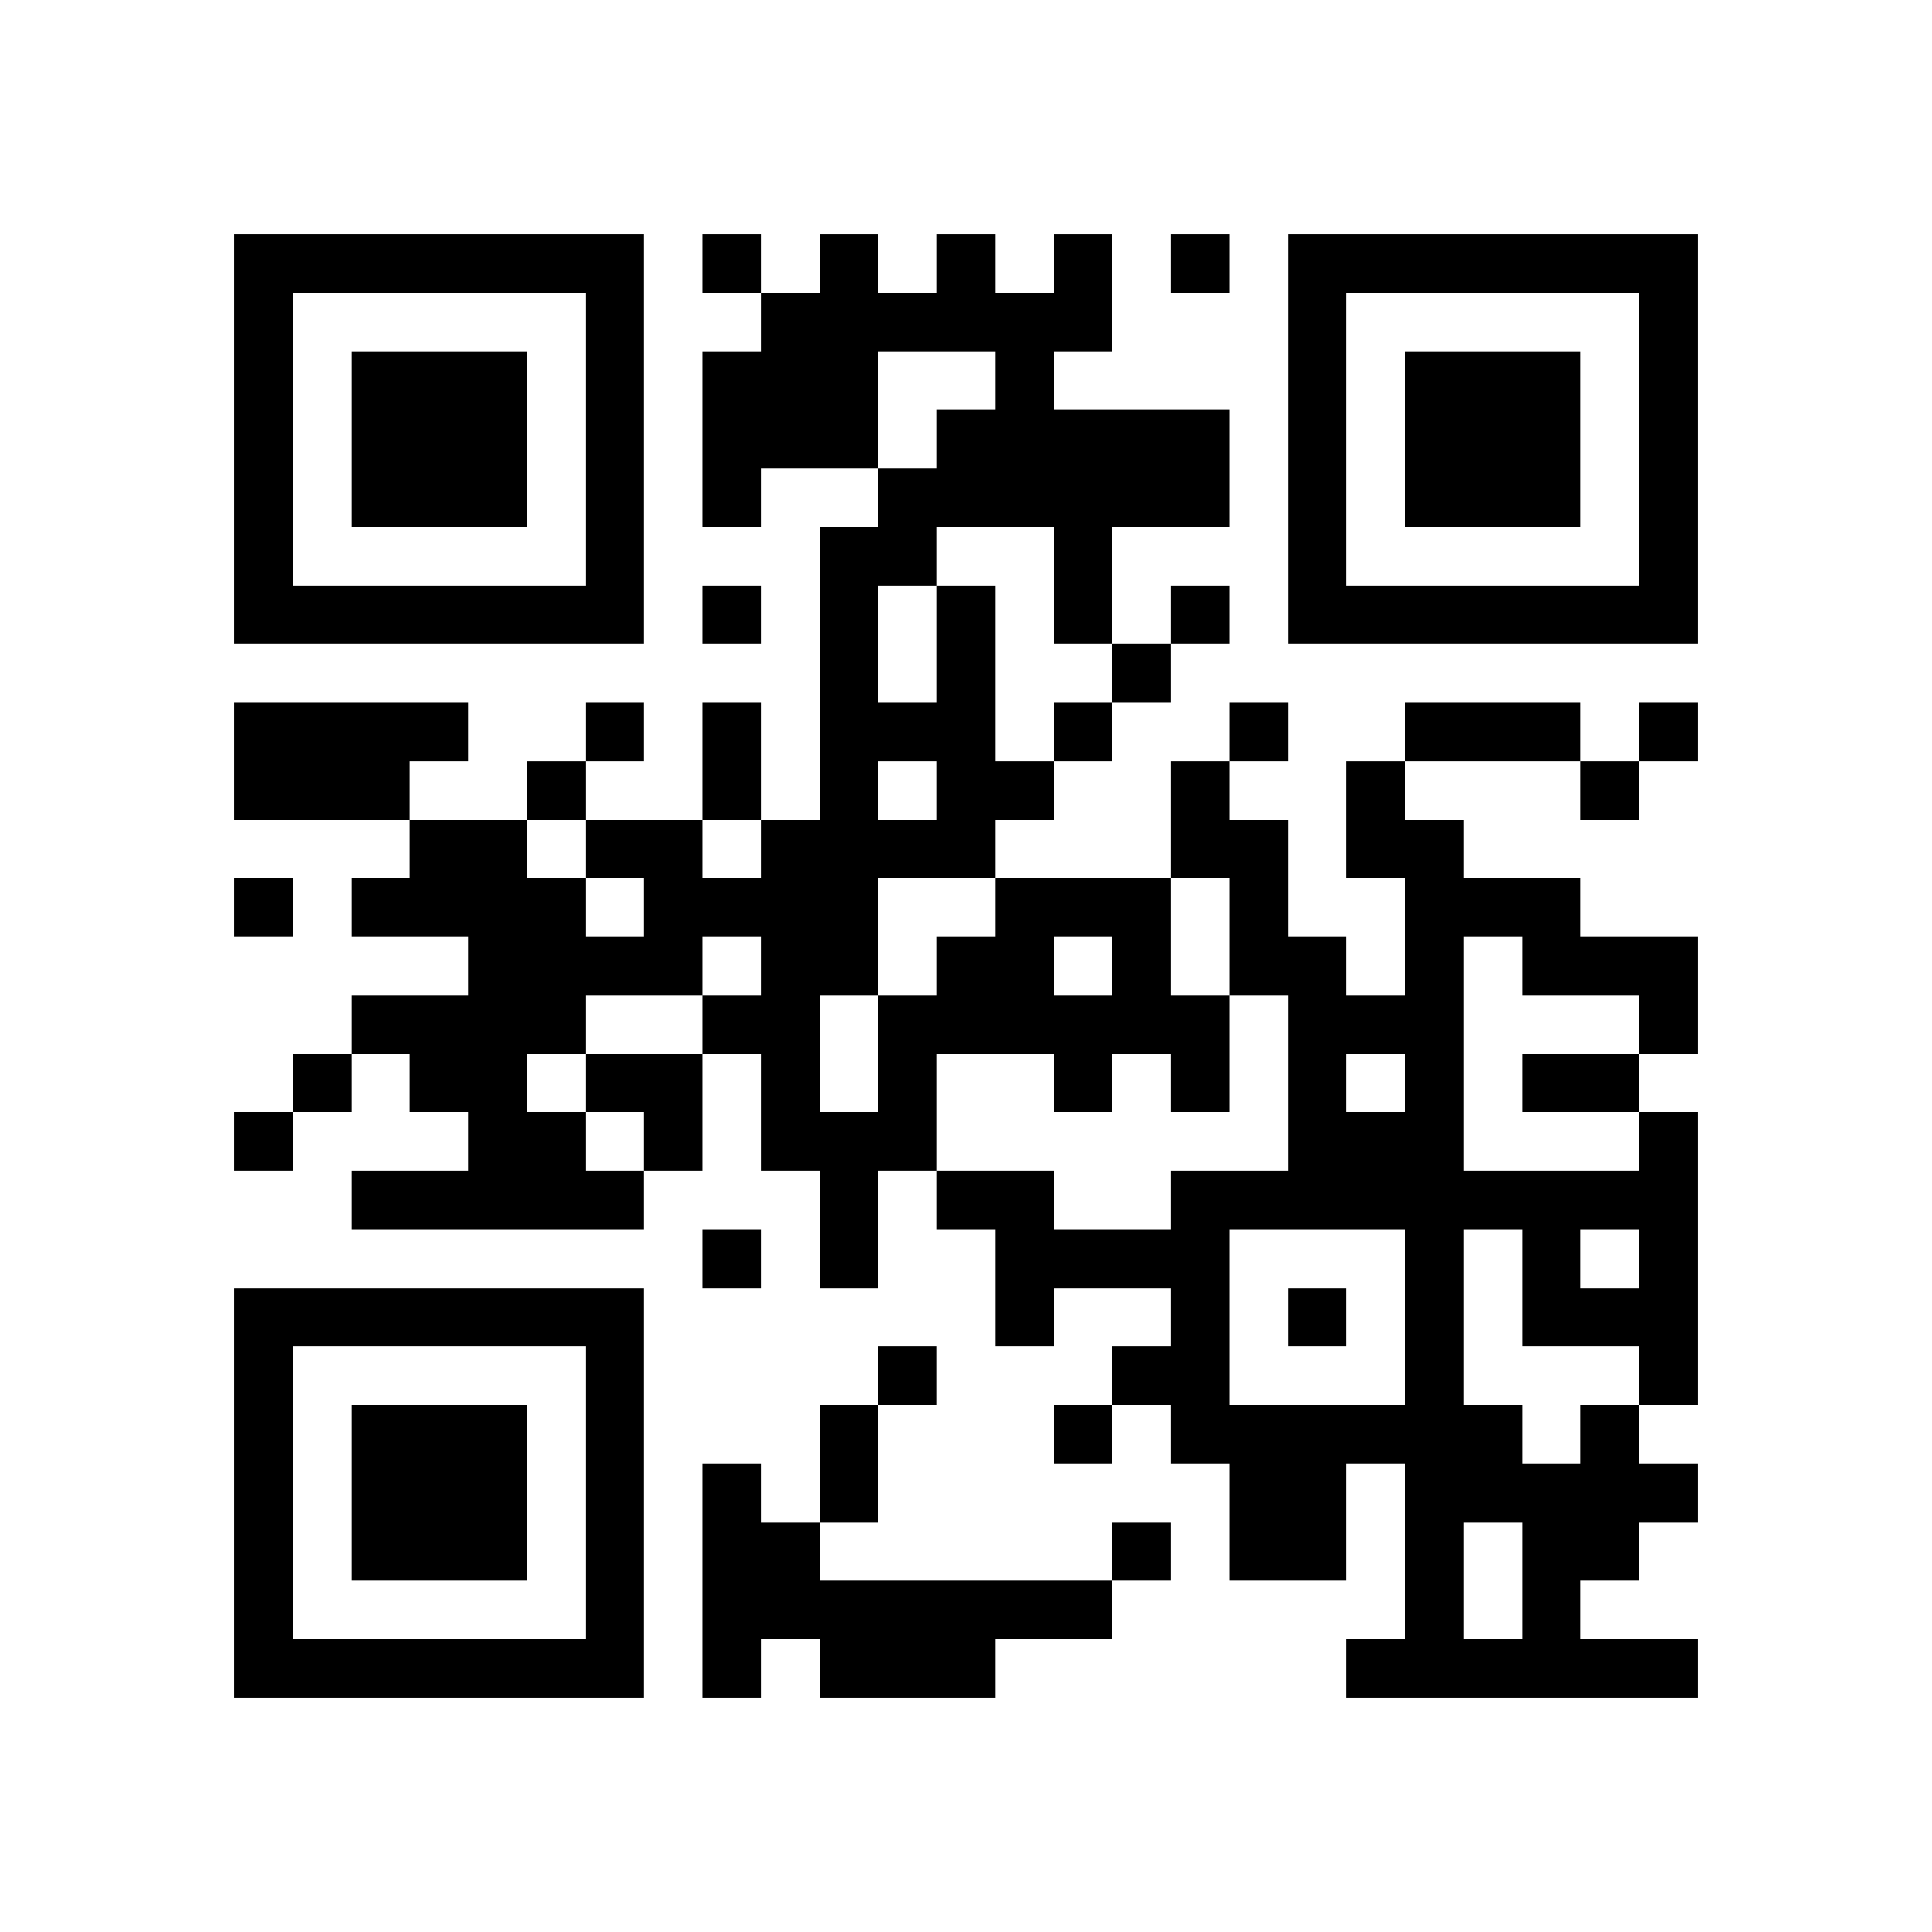 <svg version="1.1" baseProfile="full" shape-rendering="crispEdges" width="300" height="300" xmlns="http://www.w3.org/2000/svg"><rect x="0" y="0" width="300" height="300" fill="#FFFFFF" />
<rect x="36.364" y="36.364" width="9.091" height="9.091" fill="#000000" />
<rect x="36.364" y="45.455" width="9.091" height="9.091" fill="#000000" />
<rect x="36.364" y="54.545" width="9.091" height="9.091" fill="#000000" />
<rect x="36.364" y="63.636" width="9.091" height="9.091" fill="#000000" />
<rect x="36.364" y="72.727" width="9.091" height="9.091" fill="#000000" />
<rect x="36.364" y="81.818" width="9.091" height="9.091" fill="#000000" />
<rect x="36.364" y="90.909" width="9.091" height="9.091" fill="#000000" />
<rect x="36.364" y="109.091" width="9.091" height="9.091" fill="#000000" />
<rect x="36.364" y="118.182" width="9.091" height="9.091" fill="#000000" />
<rect x="36.364" y="136.364" width="9.091" height="9.091" fill="#000000" />
<rect x="36.364" y="172.727" width="9.091" height="9.091" fill="#000000" />
<rect x="36.364" y="200" width="9.091" height="9.091" fill="#000000" />
<rect x="36.364" y="209.091" width="9.091" height="9.091" fill="#000000" />
<rect x="36.364" y="218.182" width="9.091" height="9.091" fill="#000000" />
<rect x="36.364" y="227.273" width="9.091" height="9.091" fill="#000000" />
<rect x="36.364" y="236.364" width="9.091" height="9.091" fill="#000000" />
<rect x="36.364" y="245.455" width="9.091" height="9.091" fill="#000000" />
<rect x="36.364" y="254.545" width="9.091" height="9.091" fill="#000000" />
<rect x="45.455" y="36.364" width="9.091" height="9.091" fill="#000000" />
<rect x="45.455" y="90.909" width="9.091" height="9.091" fill="#000000" />
<rect x="45.455" y="109.091" width="9.091" height="9.091" fill="#000000" />
<rect x="45.455" y="118.182" width="9.091" height="9.091" fill="#000000" />
<rect x="45.455" y="163.636" width="9.091" height="9.091" fill="#000000" />
<rect x="45.455" y="200" width="9.091" height="9.091" fill="#000000" />
<rect x="45.455" y="254.545" width="9.091" height="9.091" fill="#000000" />
<rect x="54.545" y="36.364" width="9.091" height="9.091" fill="#000000" />
<rect x="54.545" y="54.545" width="9.091" height="9.091" fill="#000000" />
<rect x="54.545" y="63.636" width="9.091" height="9.091" fill="#000000" />
<rect x="54.545" y="72.727" width="9.091" height="9.091" fill="#000000" />
<rect x="54.545" y="90.909" width="9.091" height="9.091" fill="#000000" />
<rect x="54.545" y="109.091" width="9.091" height="9.091" fill="#000000" />
<rect x="54.545" y="118.182" width="9.091" height="9.091" fill="#000000" />
<rect x="54.545" y="136.364" width="9.091" height="9.091" fill="#000000" />
<rect x="54.545" y="154.545" width="9.091" height="9.091" fill="#000000" />
<rect x="54.545" y="181.818" width="9.091" height="9.091" fill="#000000" />
<rect x="54.545" y="200" width="9.091" height="9.091" fill="#000000" />
<rect x="54.545" y="218.182" width="9.091" height="9.091" fill="#000000" />
<rect x="54.545" y="227.273" width="9.091" height="9.091" fill="#000000" />
<rect x="54.545" y="236.364" width="9.091" height="9.091" fill="#000000" />
<rect x="54.545" y="254.545" width="9.091" height="9.091" fill="#000000" />
<rect x="63.636" y="36.364" width="9.091" height="9.091" fill="#000000" />
<rect x="63.636" y="54.545" width="9.091" height="9.091" fill="#000000" />
<rect x="63.636" y="63.636" width="9.091" height="9.091" fill="#000000" />
<rect x="63.636" y="72.727" width="9.091" height="9.091" fill="#000000" />
<rect x="63.636" y="90.909" width="9.091" height="9.091" fill="#000000" />
<rect x="63.636" y="109.091" width="9.091" height="9.091" fill="#000000" />
<rect x="63.636" y="127.273" width="9.091" height="9.091" fill="#000000" />
<rect x="63.636" y="136.364" width="9.091" height="9.091" fill="#000000" />
<rect x="63.636" y="154.545" width="9.091" height="9.091" fill="#000000" />
<rect x="63.636" y="163.636" width="9.091" height="9.091" fill="#000000" />
<rect x="63.636" y="181.818" width="9.091" height="9.091" fill="#000000" />
<rect x="63.636" y="200" width="9.091" height="9.091" fill="#000000" />
<rect x="63.636" y="218.182" width="9.091" height="9.091" fill="#000000" />
<rect x="63.636" y="227.273" width="9.091" height="9.091" fill="#000000" />
<rect x="63.636" y="236.364" width="9.091" height="9.091" fill="#000000" />
<rect x="63.636" y="254.545" width="9.091" height="9.091" fill="#000000" />
<rect x="72.727" y="36.364" width="9.091" height="9.091" fill="#000000" />
<rect x="72.727" y="54.545" width="9.091" height="9.091" fill="#000000" />
<rect x="72.727" y="63.636" width="9.091" height="9.091" fill="#000000" />
<rect x="72.727" y="72.727" width="9.091" height="9.091" fill="#000000" />
<rect x="72.727" y="90.909" width="9.091" height="9.091" fill="#000000" />
<rect x="72.727" y="127.273" width="9.091" height="9.091" fill="#000000" />
<rect x="72.727" y="136.364" width="9.091" height="9.091" fill="#000000" />
<rect x="72.727" y="145.455" width="9.091" height="9.091" fill="#000000" />
<rect x="72.727" y="154.545" width="9.091" height="9.091" fill="#000000" />
<rect x="72.727" y="163.636" width="9.091" height="9.091" fill="#000000" />
<rect x="72.727" y="172.727" width="9.091" height="9.091" fill="#000000" />
<rect x="72.727" y="181.818" width="9.091" height="9.091" fill="#000000" />
<rect x="72.727" y="200" width="9.091" height="9.091" fill="#000000" />
<rect x="72.727" y="218.182" width="9.091" height="9.091" fill="#000000" />
<rect x="72.727" y="227.273" width="9.091" height="9.091" fill="#000000" />
<rect x="72.727" y="236.364" width="9.091" height="9.091" fill="#000000" />
<rect x="72.727" y="254.545" width="9.091" height="9.091" fill="#000000" />
<rect x="81.818" y="36.364" width="9.091" height="9.091" fill="#000000" />
<rect x="81.818" y="90.909" width="9.091" height="9.091" fill="#000000" />
<rect x="81.818" y="118.182" width="9.091" height="9.091" fill="#000000" />
<rect x="81.818" y="136.364" width="9.091" height="9.091" fill="#000000" />
<rect x="81.818" y="145.455" width="9.091" height="9.091" fill="#000000" />
<rect x="81.818" y="154.545" width="9.091" height="9.091" fill="#000000" />
<rect x="81.818" y="172.727" width="9.091" height="9.091" fill="#000000" />
<rect x="81.818" y="181.818" width="9.091" height="9.091" fill="#000000" />
<rect x="81.818" y="200" width="9.091" height="9.091" fill="#000000" />
<rect x="81.818" y="254.545" width="9.091" height="9.091" fill="#000000" />
<rect x="90.909" y="36.364" width="9.091" height="9.091" fill="#000000" />
<rect x="90.909" y="45.455" width="9.091" height="9.091" fill="#000000" />
<rect x="90.909" y="54.545" width="9.091" height="9.091" fill="#000000" />
<rect x="90.909" y="63.636" width="9.091" height="9.091" fill="#000000" />
<rect x="90.909" y="72.727" width="9.091" height="9.091" fill="#000000" />
<rect x="90.909" y="81.818" width="9.091" height="9.091" fill="#000000" />
<rect x="90.909" y="90.909" width="9.091" height="9.091" fill="#000000" />
<rect x="90.909" y="109.091" width="9.091" height="9.091" fill="#000000" />
<rect x="90.909" y="127.273" width="9.091" height="9.091" fill="#000000" />
<rect x="90.909" y="145.455" width="9.091" height="9.091" fill="#000000" />
<rect x="90.909" y="163.636" width="9.091" height="9.091" fill="#000000" />
<rect x="90.909" y="181.818" width="9.091" height="9.091" fill="#000000" />
<rect x="90.909" y="200" width="9.091" height="9.091" fill="#000000" />
<rect x="90.909" y="209.091" width="9.091" height="9.091" fill="#000000" />
<rect x="90.909" y="218.182" width="9.091" height="9.091" fill="#000000" />
<rect x="90.909" y="227.273" width="9.091" height="9.091" fill="#000000" />
<rect x="90.909" y="236.364" width="9.091" height="9.091" fill="#000000" />
<rect x="90.909" y="245.455" width="9.091" height="9.091" fill="#000000" />
<rect x="90.909" y="254.545" width="9.091" height="9.091" fill="#000000" />
<rect x="100" y="127.273" width="9.091" height="9.091" fill="#000000" />
<rect x="100" y="136.364" width="9.091" height="9.091" fill="#000000" />
<rect x="100" y="145.455" width="9.091" height="9.091" fill="#000000" />
<rect x="100" y="163.636" width="9.091" height="9.091" fill="#000000" />
<rect x="100" y="172.727" width="9.091" height="9.091" fill="#000000" />
<rect x="109.091" y="36.364" width="9.091" height="9.091" fill="#000000" />
<rect x="109.091" y="54.545" width="9.091" height="9.091" fill="#000000" />
<rect x="109.091" y="63.636" width="9.091" height="9.091" fill="#000000" />
<rect x="109.091" y="72.727" width="9.091" height="9.091" fill="#000000" />
<rect x="109.091" y="90.909" width="9.091" height="9.091" fill="#000000" />
<rect x="109.091" y="109.091" width="9.091" height="9.091" fill="#000000" />
<rect x="109.091" y="118.182" width="9.091" height="9.091" fill="#000000" />
<rect x="109.091" y="136.364" width="9.091" height="9.091" fill="#000000" />
<rect x="109.091" y="154.545" width="9.091" height="9.091" fill="#000000" />
<rect x="109.091" y="190.909" width="9.091" height="9.091" fill="#000000" />
<rect x="109.091" y="227.273" width="9.091" height="9.091" fill="#000000" />
<rect x="109.091" y="236.364" width="9.091" height="9.091" fill="#000000" />
<rect x="109.091" y="245.455" width="9.091" height="9.091" fill="#000000" />
<rect x="109.091" y="254.545" width="9.091" height="9.091" fill="#000000" />
<rect x="118.182" y="45.455" width="9.091" height="9.091" fill="#000000" />
<rect x="118.182" y="54.545" width="9.091" height="9.091" fill="#000000" />
<rect x="118.182" y="63.636" width="9.091" height="9.091" fill="#000000" />
<rect x="118.182" y="127.273" width="9.091" height="9.091" fill="#000000" />
<rect x="118.182" y="136.364" width="9.091" height="9.091" fill="#000000" />
<rect x="118.182" y="145.455" width="9.091" height="9.091" fill="#000000" />
<rect x="118.182" y="154.545" width="9.091" height="9.091" fill="#000000" />
<rect x="118.182" y="163.636" width="9.091" height="9.091" fill="#000000" />
<rect x="118.182" y="172.727" width="9.091" height="9.091" fill="#000000" />
<rect x="118.182" y="236.364" width="9.091" height="9.091" fill="#000000" />
<rect x="118.182" y="245.455" width="9.091" height="9.091" fill="#000000" />
<rect x="127.273" y="36.364" width="9.091" height="9.091" fill="#000000" />
<rect x="127.273" y="45.455" width="9.091" height="9.091" fill="#000000" />
<rect x="127.273" y="54.545" width="9.091" height="9.091" fill="#000000" />
<rect x="127.273" y="63.636" width="9.091" height="9.091" fill="#000000" />
<rect x="127.273" y="81.818" width="9.091" height="9.091" fill="#000000" />
<rect x="127.273" y="90.909" width="9.091" height="9.091" fill="#000000" />
<rect x="127.273" y="100" width="9.091" height="9.091" fill="#000000" />
<rect x="127.273" y="109.091" width="9.091" height="9.091" fill="#000000" />
<rect x="127.273" y="118.182" width="9.091" height="9.091" fill="#000000" />
<rect x="127.273" y="127.273" width="9.091" height="9.091" fill="#000000" />
<rect x="127.273" y="136.364" width="9.091" height="9.091" fill="#000000" />
<rect x="127.273" y="145.455" width="9.091" height="9.091" fill="#000000" />
<rect x="127.273" y="172.727" width="9.091" height="9.091" fill="#000000" />
<rect x="127.273" y="181.818" width="9.091" height="9.091" fill="#000000" />
<rect x="127.273" y="190.909" width="9.091" height="9.091" fill="#000000" />
<rect x="127.273" y="218.182" width="9.091" height="9.091" fill="#000000" />
<rect x="127.273" y="227.273" width="9.091" height="9.091" fill="#000000" />
<rect x="127.273" y="245.455" width="9.091" height="9.091" fill="#000000" />
<rect x="127.273" y="254.545" width="9.091" height="9.091" fill="#000000" />
<rect x="136.364" y="45.455" width="9.091" height="9.091" fill="#000000" />
<rect x="136.364" y="72.727" width="9.091" height="9.091" fill="#000000" />
<rect x="136.364" y="81.818" width="9.091" height="9.091" fill="#000000" />
<rect x="136.364" y="109.091" width="9.091" height="9.091" fill="#000000" />
<rect x="136.364" y="127.273" width="9.091" height="9.091" fill="#000000" />
<rect x="136.364" y="154.545" width="9.091" height="9.091" fill="#000000" />
<rect x="136.364" y="163.636" width="9.091" height="9.091" fill="#000000" />
<rect x="136.364" y="172.727" width="9.091" height="9.091" fill="#000000" />
<rect x="136.364" y="209.091" width="9.091" height="9.091" fill="#000000" />
<rect x="136.364" y="245.455" width="9.091" height="9.091" fill="#000000" />
<rect x="136.364" y="254.545" width="9.091" height="9.091" fill="#000000" />
<rect x="145.455" y="36.364" width="9.091" height="9.091" fill="#000000" />
<rect x="145.455" y="45.455" width="9.091" height="9.091" fill="#000000" />
<rect x="145.455" y="63.636" width="9.091" height="9.091" fill="#000000" />
<rect x="145.455" y="72.727" width="9.091" height="9.091" fill="#000000" />
<rect x="145.455" y="90.909" width="9.091" height="9.091" fill="#000000" />
<rect x="145.455" y="100" width="9.091" height="9.091" fill="#000000" />
<rect x="145.455" y="109.091" width="9.091" height="9.091" fill="#000000" />
<rect x="145.455" y="118.182" width="9.091" height="9.091" fill="#000000" />
<rect x="145.455" y="127.273" width="9.091" height="9.091" fill="#000000" />
<rect x="145.455" y="145.455" width="9.091" height="9.091" fill="#000000" />
<rect x="145.455" y="154.545" width="9.091" height="9.091" fill="#000000" />
<rect x="145.455" y="181.818" width="9.091" height="9.091" fill="#000000" />
<rect x="145.455" y="245.455" width="9.091" height="9.091" fill="#000000" />
<rect x="145.455" y="254.545" width="9.091" height="9.091" fill="#000000" />
<rect x="154.545" y="45.455" width="9.091" height="9.091" fill="#000000" />
<rect x="154.545" y="54.545" width="9.091" height="9.091" fill="#000000" />
<rect x="154.545" y="63.636" width="9.091" height="9.091" fill="#000000" />
<rect x="154.545" y="72.727" width="9.091" height="9.091" fill="#000000" />
<rect x="154.545" y="118.182" width="9.091" height="9.091" fill="#000000" />
<rect x="154.545" y="136.364" width="9.091" height="9.091" fill="#000000" />
<rect x="154.545" y="145.455" width="9.091" height="9.091" fill="#000000" />
<rect x="154.545" y="154.545" width="9.091" height="9.091" fill="#000000" />
<rect x="154.545" y="181.818" width="9.091" height="9.091" fill="#000000" />
<rect x="154.545" y="190.909" width="9.091" height="9.091" fill="#000000" />
<rect x="154.545" y="200" width="9.091" height="9.091" fill="#000000" />
<rect x="154.545" y="245.455" width="9.091" height="9.091" fill="#000000" />
<rect x="163.636" y="36.364" width="9.091" height="9.091" fill="#000000" />
<rect x="163.636" y="45.455" width="9.091" height="9.091" fill="#000000" />
<rect x="163.636" y="63.636" width="9.091" height="9.091" fill="#000000" />
<rect x="163.636" y="72.727" width="9.091" height="9.091" fill="#000000" />
<rect x="163.636" y="81.818" width="9.091" height="9.091" fill="#000000" />
<rect x="163.636" y="90.909" width="9.091" height="9.091" fill="#000000" />
<rect x="163.636" y="109.091" width="9.091" height="9.091" fill="#000000" />
<rect x="163.636" y="136.364" width="9.091" height="9.091" fill="#000000" />
<rect x="163.636" y="154.545" width="9.091" height="9.091" fill="#000000" />
<rect x="163.636" y="163.636" width="9.091" height="9.091" fill="#000000" />
<rect x="163.636" y="190.909" width="9.091" height="9.091" fill="#000000" />
<rect x="163.636" y="218.182" width="9.091" height="9.091" fill="#000000" />
<rect x="163.636" y="245.455" width="9.091" height="9.091" fill="#000000" />
<rect x="172.727" y="63.636" width="9.091" height="9.091" fill="#000000" />
<rect x="172.727" y="72.727" width="9.091" height="9.091" fill="#000000" />
<rect x="172.727" y="100" width="9.091" height="9.091" fill="#000000" />
<rect x="172.727" y="136.364" width="9.091" height="9.091" fill="#000000" />
<rect x="172.727" y="145.455" width="9.091" height="9.091" fill="#000000" />
<rect x="172.727" y="154.545" width="9.091" height="9.091" fill="#000000" />
<rect x="172.727" y="190.909" width="9.091" height="9.091" fill="#000000" />
<rect x="172.727" y="209.091" width="9.091" height="9.091" fill="#000000" />
<rect x="172.727" y="236.364" width="9.091" height="9.091" fill="#000000" />
<rect x="181.818" y="36.364" width="9.091" height="9.091" fill="#000000" />
<rect x="181.818" y="63.636" width="9.091" height="9.091" fill="#000000" />
<rect x="181.818" y="72.727" width="9.091" height="9.091" fill="#000000" />
<rect x="181.818" y="90.909" width="9.091" height="9.091" fill="#000000" />
<rect x="181.818" y="118.182" width="9.091" height="9.091" fill="#000000" />
<rect x="181.818" y="127.273" width="9.091" height="9.091" fill="#000000" />
<rect x="181.818" y="154.545" width="9.091" height="9.091" fill="#000000" />
<rect x="181.818" y="163.636" width="9.091" height="9.091" fill="#000000" />
<rect x="181.818" y="181.818" width="9.091" height="9.091" fill="#000000" />
<rect x="181.818" y="190.909" width="9.091" height="9.091" fill="#000000" />
<rect x="181.818" y="200" width="9.091" height="9.091" fill="#000000" />
<rect x="181.818" y="209.091" width="9.091" height="9.091" fill="#000000" />
<rect x="181.818" y="218.182" width="9.091" height="9.091" fill="#000000" />
<rect x="190.909" y="109.091" width="9.091" height="9.091" fill="#000000" />
<rect x="190.909" y="127.273" width="9.091" height="9.091" fill="#000000" />
<rect x="190.909" y="136.364" width="9.091" height="9.091" fill="#000000" />
<rect x="190.909" y="145.455" width="9.091" height="9.091" fill="#000000" />
<rect x="190.909" y="181.818" width="9.091" height="9.091" fill="#000000" />
<rect x="190.909" y="218.182" width="9.091" height="9.091" fill="#000000" />
<rect x="190.909" y="227.273" width="9.091" height="9.091" fill="#000000" />
<rect x="190.909" y="236.364" width="9.091" height="9.091" fill="#000000" />
<rect x="200" y="36.364" width="9.091" height="9.091" fill="#000000" />
<rect x="200" y="45.455" width="9.091" height="9.091" fill="#000000" />
<rect x="200" y="54.545" width="9.091" height="9.091" fill="#000000" />
<rect x="200" y="63.636" width="9.091" height="9.091" fill="#000000" />
<rect x="200" y="72.727" width="9.091" height="9.091" fill="#000000" />
<rect x="200" y="81.818" width="9.091" height="9.091" fill="#000000" />
<rect x="200" y="90.909" width="9.091" height="9.091" fill="#000000" />
<rect x="200" y="145.455" width="9.091" height="9.091" fill="#000000" />
<rect x="200" y="154.545" width="9.091" height="9.091" fill="#000000" />
<rect x="200" y="163.636" width="9.091" height="9.091" fill="#000000" />
<rect x="200" y="172.727" width="9.091" height="9.091" fill="#000000" />
<rect x="200" y="181.818" width="9.091" height="9.091" fill="#000000" />
<rect x="200" y="200" width="9.091" height="9.091" fill="#000000" />
<rect x="200" y="218.182" width="9.091" height="9.091" fill="#000000" />
<rect x="200" y="227.273" width="9.091" height="9.091" fill="#000000" />
<rect x="200" y="236.364" width="9.091" height="9.091" fill="#000000" />
<rect x="209.091" y="36.364" width="9.091" height="9.091" fill="#000000" />
<rect x="209.091" y="90.909" width="9.091" height="9.091" fill="#000000" />
<rect x="209.091" y="118.182" width="9.091" height="9.091" fill="#000000" />
<rect x="209.091" y="127.273" width="9.091" height="9.091" fill="#000000" />
<rect x="209.091" y="154.545" width="9.091" height="9.091" fill="#000000" />
<rect x="209.091" y="172.727" width="9.091" height="9.091" fill="#000000" />
<rect x="209.091" y="181.818" width="9.091" height="9.091" fill="#000000" />
<rect x="209.091" y="218.182" width="9.091" height="9.091" fill="#000000" />
<rect x="209.091" y="254.545" width="9.091" height="9.091" fill="#000000" />
<rect x="218.182" y="36.364" width="9.091" height="9.091" fill="#000000" />
<rect x="218.182" y="54.545" width="9.091" height="9.091" fill="#000000" />
<rect x="218.182" y="63.636" width="9.091" height="9.091" fill="#000000" />
<rect x="218.182" y="72.727" width="9.091" height="9.091" fill="#000000" />
<rect x="218.182" y="90.909" width="9.091" height="9.091" fill="#000000" />
<rect x="218.182" y="109.091" width="9.091" height="9.091" fill="#000000" />
<rect x="218.182" y="127.273" width="9.091" height="9.091" fill="#000000" />
<rect x="218.182" y="136.364" width="9.091" height="9.091" fill="#000000" />
<rect x="218.182" y="145.455" width="9.091" height="9.091" fill="#000000" />
<rect x="218.182" y="154.545" width="9.091" height="9.091" fill="#000000" />
<rect x="218.182" y="163.636" width="9.091" height="9.091" fill="#000000" />
<rect x="218.182" y="172.727" width="9.091" height="9.091" fill="#000000" />
<rect x="218.182" y="181.818" width="9.091" height="9.091" fill="#000000" />
<rect x="218.182" y="190.909" width="9.091" height="9.091" fill="#000000" />
<rect x="218.182" y="200" width="9.091" height="9.091" fill="#000000" />
<rect x="218.182" y="209.091" width="9.091" height="9.091" fill="#000000" />
<rect x="218.182" y="218.182" width="9.091" height="9.091" fill="#000000" />
<rect x="218.182" y="227.273" width="9.091" height="9.091" fill="#000000" />
<rect x="218.182" y="236.364" width="9.091" height="9.091" fill="#000000" />
<rect x="218.182" y="245.455" width="9.091" height="9.091" fill="#000000" />
<rect x="218.182" y="254.545" width="9.091" height="9.091" fill="#000000" />
<rect x="227.273" y="36.364" width="9.091" height="9.091" fill="#000000" />
<rect x="227.273" y="54.545" width="9.091" height="9.091" fill="#000000" />
<rect x="227.273" y="63.636" width="9.091" height="9.091" fill="#000000" />
<rect x="227.273" y="72.727" width="9.091" height="9.091" fill="#000000" />
<rect x="227.273" y="90.909" width="9.091" height="9.091" fill="#000000" />
<rect x="227.273" y="109.091" width="9.091" height="9.091" fill="#000000" />
<rect x="227.273" y="136.364" width="9.091" height="9.091" fill="#000000" />
<rect x="227.273" y="181.818" width="9.091" height="9.091" fill="#000000" />
<rect x="227.273" y="218.182" width="9.091" height="9.091" fill="#000000" />
<rect x="227.273" y="227.273" width="9.091" height="9.091" fill="#000000" />
<rect x="227.273" y="254.545" width="9.091" height="9.091" fill="#000000" />
<rect x="236.364" y="36.364" width="9.091" height="9.091" fill="#000000" />
<rect x="236.364" y="54.545" width="9.091" height="9.091" fill="#000000" />
<rect x="236.364" y="63.636" width="9.091" height="9.091" fill="#000000" />
<rect x="236.364" y="72.727" width="9.091" height="9.091" fill="#000000" />
<rect x="236.364" y="90.909" width="9.091" height="9.091" fill="#000000" />
<rect x="236.364" y="109.091" width="9.091" height="9.091" fill="#000000" />
<rect x="236.364" y="136.364" width="9.091" height="9.091" fill="#000000" />
<rect x="236.364" y="145.455" width="9.091" height="9.091" fill="#000000" />
<rect x="236.364" y="163.636" width="9.091" height="9.091" fill="#000000" />
<rect x="236.364" y="181.818" width="9.091" height="9.091" fill="#000000" />
<rect x="236.364" y="190.909" width="9.091" height="9.091" fill="#000000" />
<rect x="236.364" y="200" width="9.091" height="9.091" fill="#000000" />
<rect x="236.364" y="227.273" width="9.091" height="9.091" fill="#000000" />
<rect x="236.364" y="236.364" width="9.091" height="9.091" fill="#000000" />
<rect x="236.364" y="245.455" width="9.091" height="9.091" fill="#000000" />
<rect x="236.364" y="254.545" width="9.091" height="9.091" fill="#000000" />
<rect x="245.455" y="36.364" width="9.091" height="9.091" fill="#000000" />
<rect x="245.455" y="90.909" width="9.091" height="9.091" fill="#000000" />
<rect x="245.455" y="118.182" width="9.091" height="9.091" fill="#000000" />
<rect x="245.455" y="145.455" width="9.091" height="9.091" fill="#000000" />
<rect x="245.455" y="163.636" width="9.091" height="9.091" fill="#000000" />
<rect x="245.455" y="181.818" width="9.091" height="9.091" fill="#000000" />
<rect x="245.455" y="200" width="9.091" height="9.091" fill="#000000" />
<rect x="245.455" y="218.182" width="9.091" height="9.091" fill="#000000" />
<rect x="245.455" y="227.273" width="9.091" height="9.091" fill="#000000" />
<rect x="245.455" y="236.364" width="9.091" height="9.091" fill="#000000" />
<rect x="245.455" y="254.545" width="9.091" height="9.091" fill="#000000" />
<rect x="254.545" y="36.364" width="9.091" height="9.091" fill="#000000" />
<rect x="254.545" y="45.455" width="9.091" height="9.091" fill="#000000" />
<rect x="254.545" y="54.545" width="9.091" height="9.091" fill="#000000" />
<rect x="254.545" y="63.636" width="9.091" height="9.091" fill="#000000" />
<rect x="254.545" y="72.727" width="9.091" height="9.091" fill="#000000" />
<rect x="254.545" y="81.818" width="9.091" height="9.091" fill="#000000" />
<rect x="254.545" y="90.909" width="9.091" height="9.091" fill="#000000" />
<rect x="254.545" y="109.091" width="9.091" height="9.091" fill="#000000" />
<rect x="254.545" y="145.455" width="9.091" height="9.091" fill="#000000" />
<rect x="254.545" y="154.545" width="9.091" height="9.091" fill="#000000" />
<rect x="254.545" y="172.727" width="9.091" height="9.091" fill="#000000" />
<rect x="254.545" y="181.818" width="9.091" height="9.091" fill="#000000" />
<rect x="254.545" y="190.909" width="9.091" height="9.091" fill="#000000" />
<rect x="254.545" y="200" width="9.091" height="9.091" fill="#000000" />
<rect x="254.545" y="209.091" width="9.091" height="9.091" fill="#000000" />
<rect x="254.545" y="227.273" width="9.091" height="9.091" fill="#000000" />
<rect x="254.545" y="254.545" width="9.091" height="9.091" fill="#000000" />
</svg>